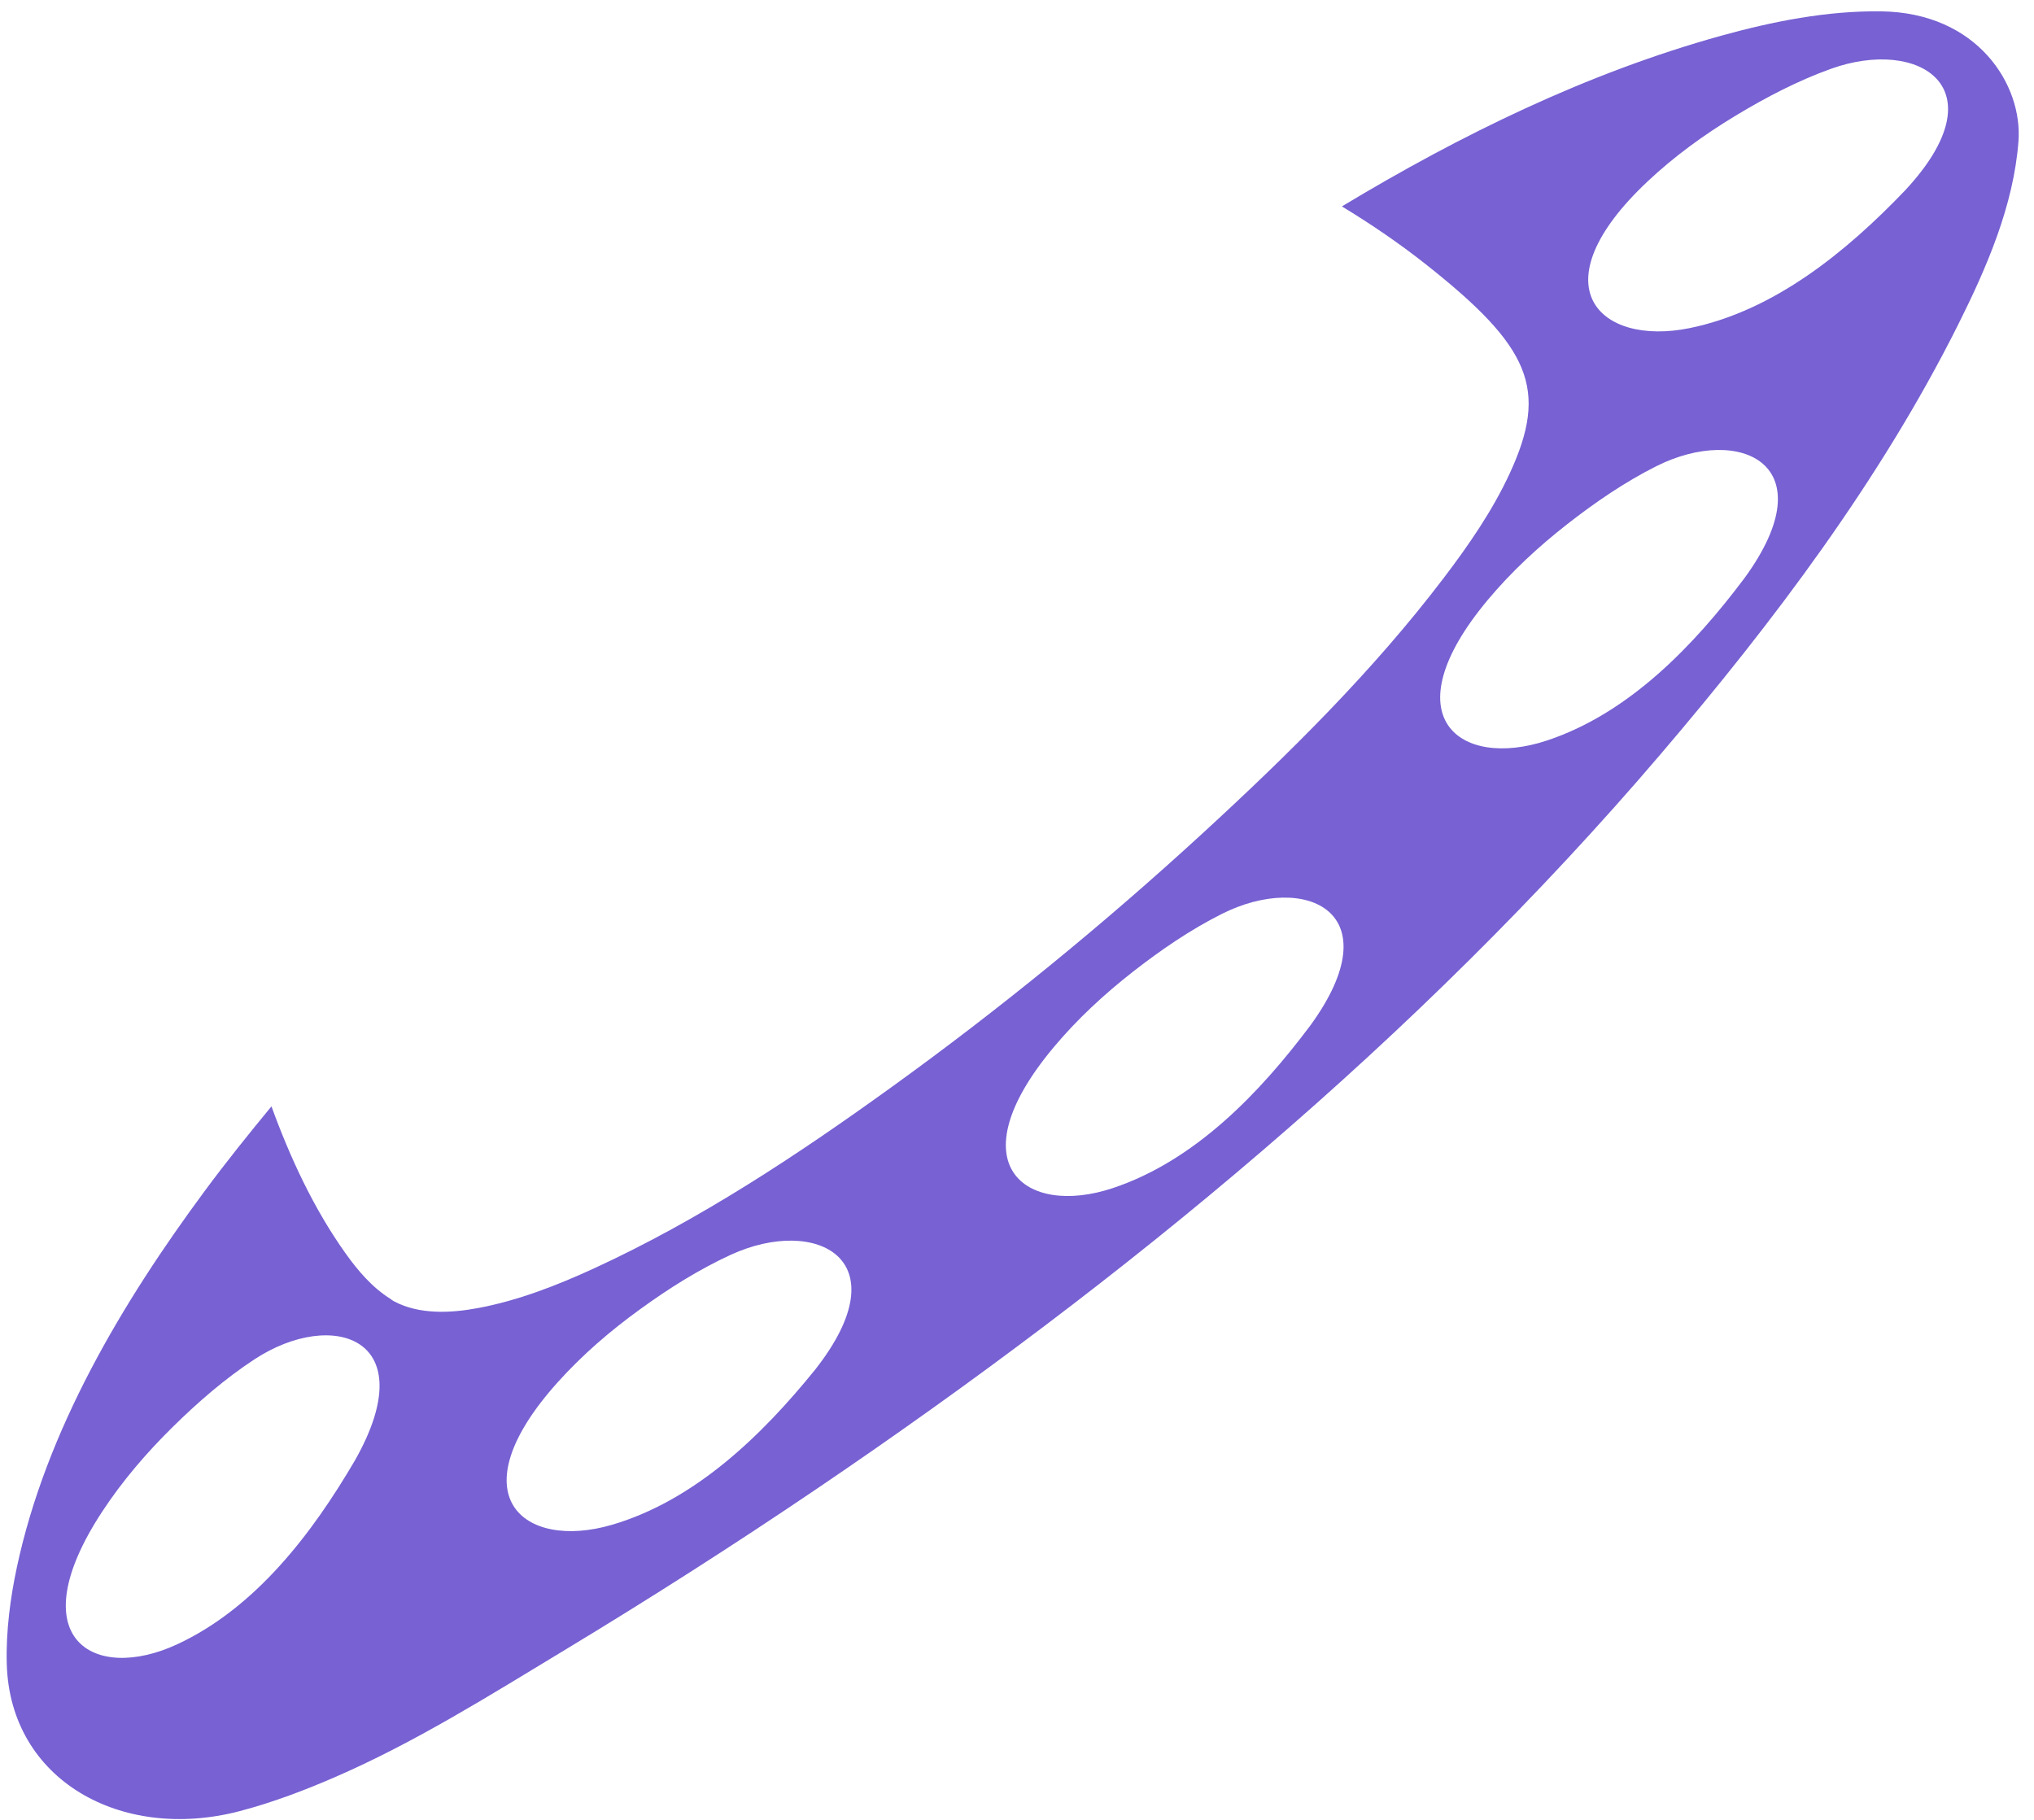 <?xml version="1.0" encoding="UTF-8" standalone="no"?><svg width='95' height='85' viewBox='0 0 95 85' fill='none' xmlns='http://www.w3.org/2000/svg'>
<path d='M87.855 0.53C85.327 0.498 82.798 1 80.372 1.674C74.133 3.405 68.211 6.303 62.674 9.641C64.035 10.465 65.35 11.362 66.593 12.343C71.477 16.203 72.338 18.164 70.515 22.108C69.705 23.86 68.586 25.476 67.422 27.007C64.12 31.351 60.191 35.226 56.181 38.91C51.568 43.147 46.703 47.125 41.622 50.789C37.244 53.947 32.671 56.975 27.756 59.237C26.014 60.038 24.204 60.745 22.312 61.098C21.04 61.334 19.577 61.407 18.399 60.778C18.339 60.746 18.287 60.709 18.241 60.67C17.391 60.139 16.724 59.36 16.147 58.55C14.666 56.475 13.561 54.101 12.679 51.675C11.618 52.962 10.572 54.261 9.58 55.602C5.713 60.828 2.159 66.779 0.786 73.21C0.491 74.594 0.271 76.179 0.317 77.735C0.476 83.132 5.644 86.028 11.161 84.6C12.767 84.184 14.306 83.583 15.605 83.021C19.367 81.395 22.881 79.179 26.382 77.064C30.361 74.659 34.281 72.156 38.13 69.549C52.572 59.768 66.22 48.517 77.567 35.217C82.817 29.065 87.837 22.405 91.464 15.149C92.794 12.488 94.049 9.596 94.275 6.593C94.472 3.973 92.373 0.588 87.855 0.53ZM16.581 68.204C14.593 71.605 11.945 75.095 8.279 76.798C4.372 78.615 0.87 76.536 4.784 70.586C5.726 69.155 6.847 67.85 8.066 66.65C9.24 65.494 10.507 64.392 11.887 63.488C15.548 61.09 19.817 62.495 16.581 68.204ZM38.074 63.969C35.598 67.033 32.456 70.087 28.576 71.22C24.44 72.429 21.291 69.849 26.054 64.554C27.199 63.28 28.503 62.159 29.89 61.155C31.223 60.188 32.642 59.289 34.142 58.602C38.12 56.781 42.13 58.811 38.074 63.969ZM61.195 47.905C58.832 51.056 55.802 54.221 51.966 55.495C47.877 56.854 44.636 54.389 49.204 48.925C50.302 47.61 51.565 46.442 52.913 45.388C54.211 44.374 55.596 43.424 57.07 42.684C60.981 40.719 65.061 42.603 61.195 47.905ZM81.481 26.997C79.118 30.149 76.089 33.314 72.253 34.587C68.164 35.946 64.922 33.481 69.49 28.017C70.589 26.703 71.852 25.535 73.2 24.481C74.498 23.467 75.883 22.517 77.357 21.776C81.267 19.811 85.348 21.695 81.481 26.997ZM88.98 8.892C86.257 11.739 82.872 14.52 78.911 15.326C74.689 16.187 71.765 13.352 76.953 8.473C78.201 7.299 79.594 6.29 81.059 5.405C82.468 4.553 83.957 3.775 85.509 3.216C89.625 1.732 93.452 4.09 88.98 8.892Z' fill='#7761D3'/>
</svg>
